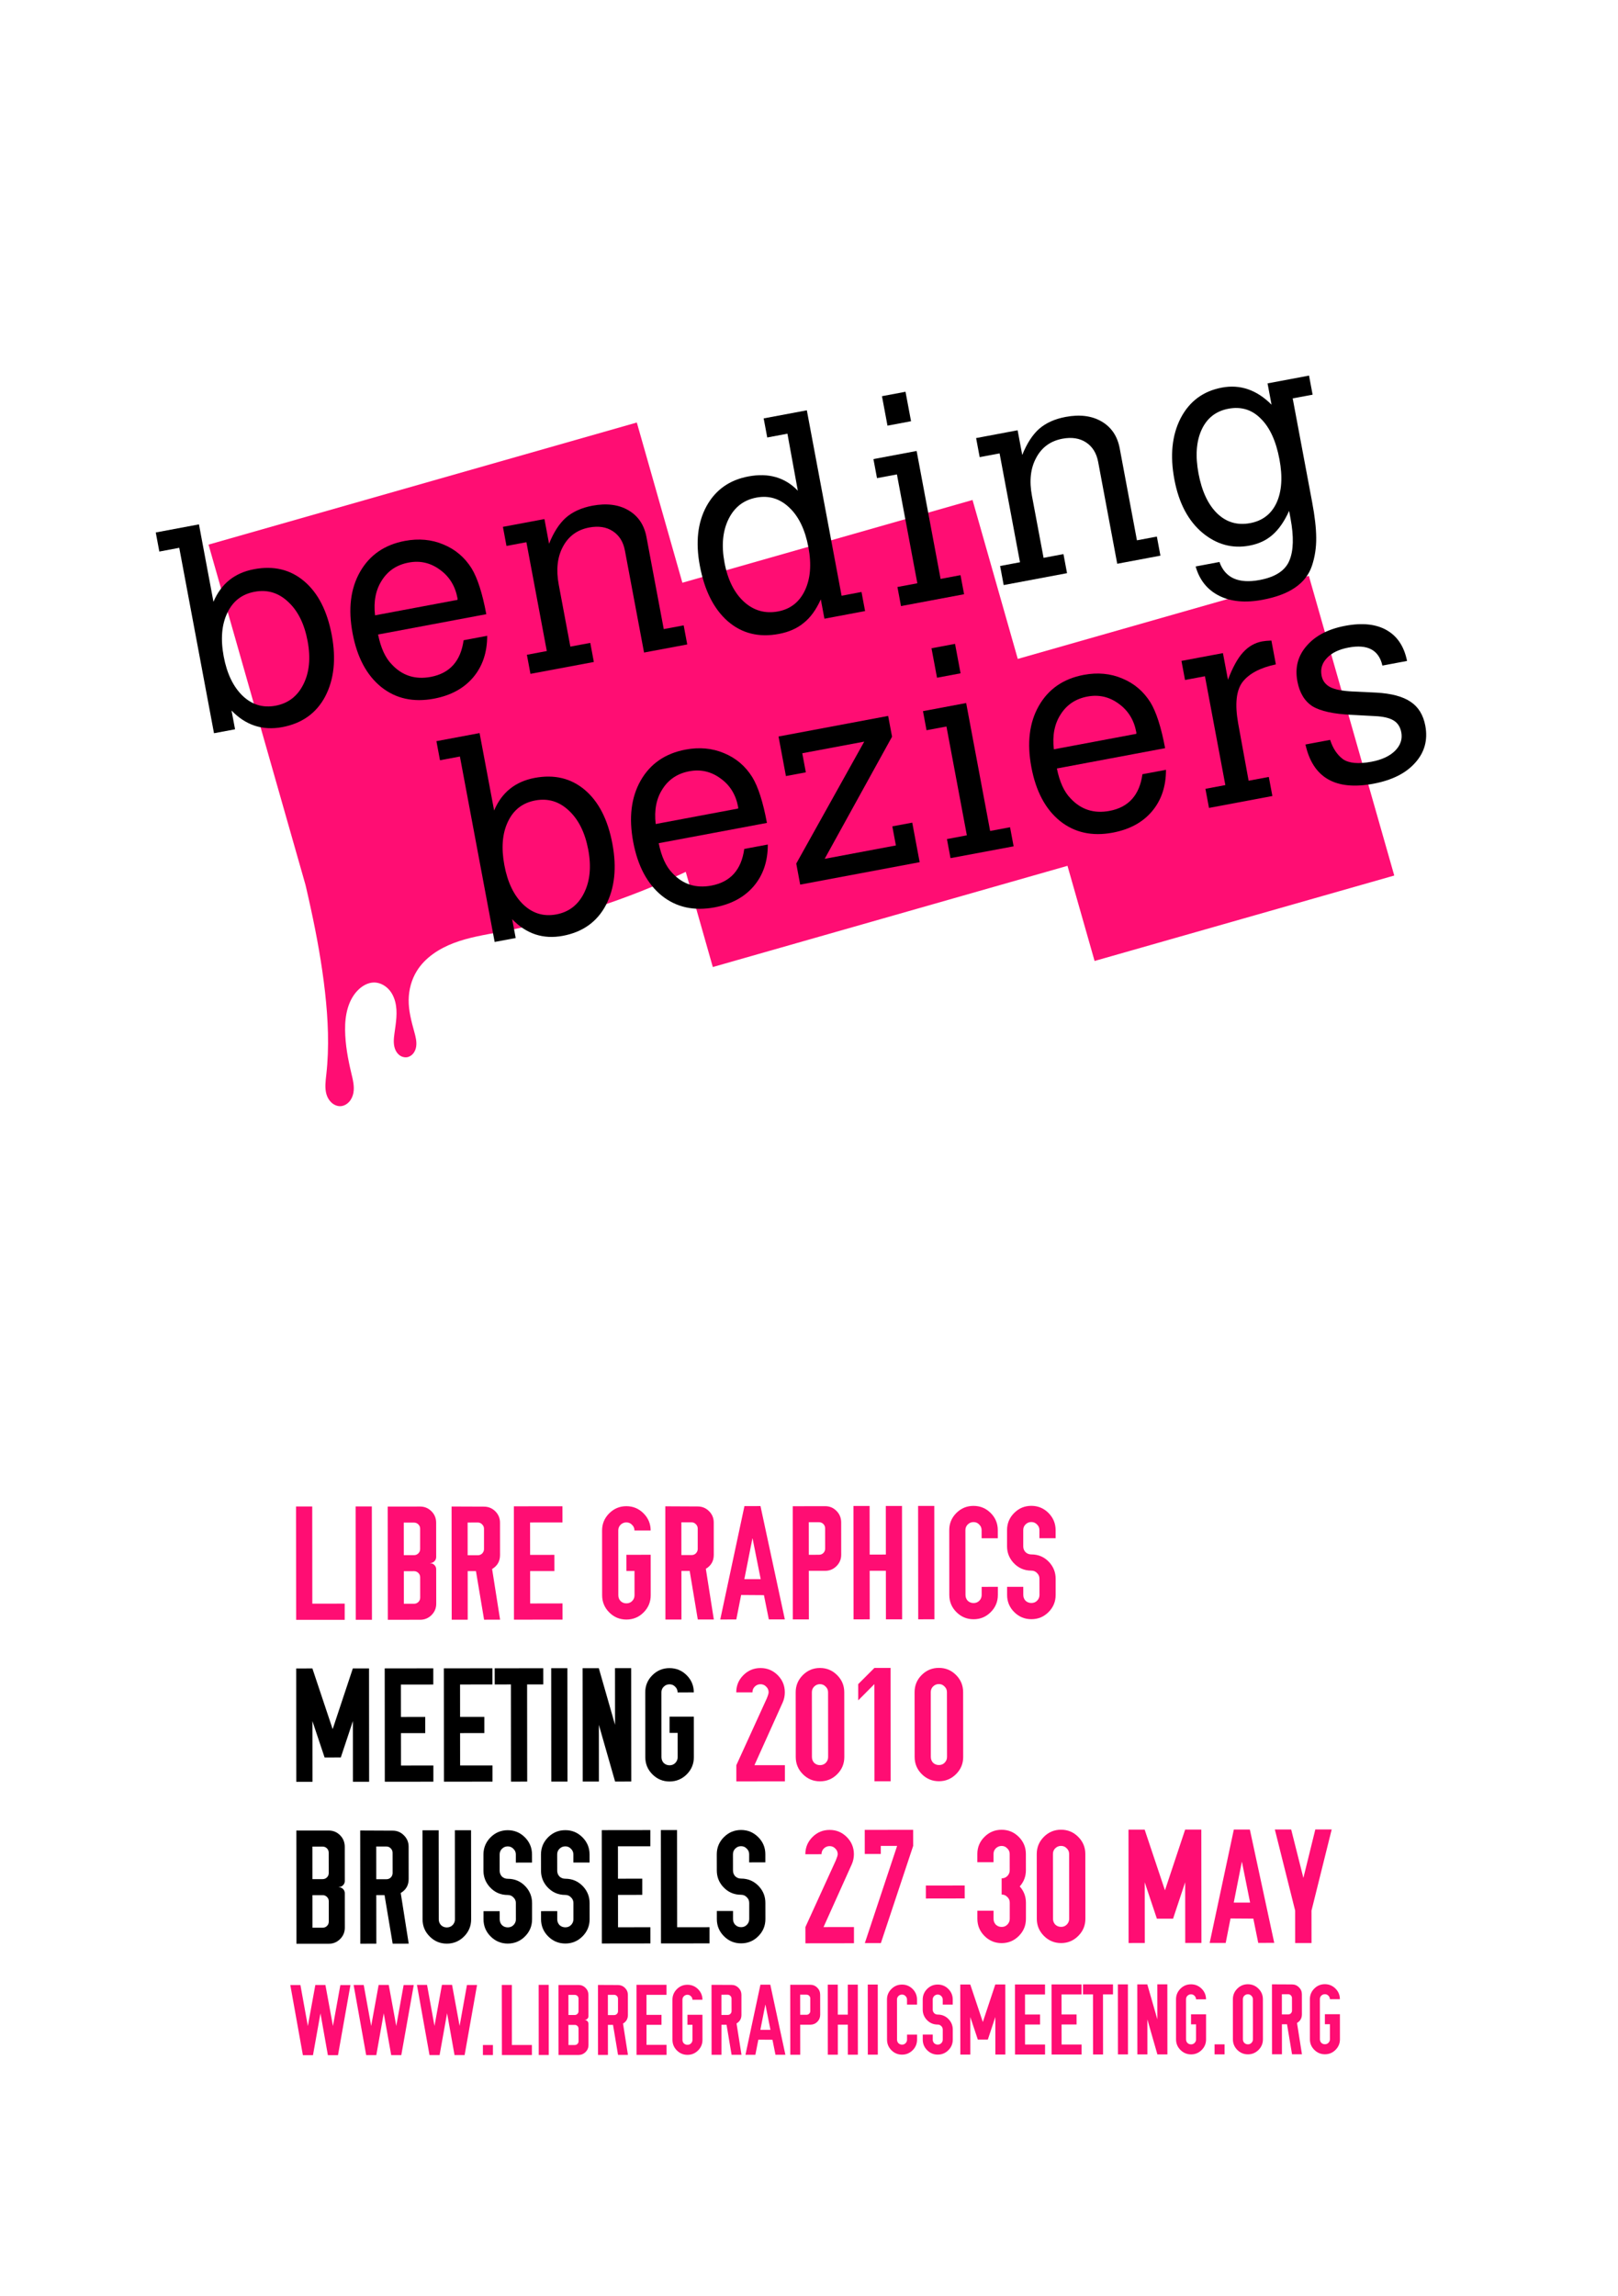 <?xml version="1.0" encoding="UTF-8" standalone="no"?>
<!-- Created with Inkscape (http://www.inkscape.org/) -->

<svg
   xmlns:dc="http://purl.org/dc/elements/1.1/"
   xmlns:cc="http://creativecommons.org/ns#"
   xmlns:rdf="http://www.w3.org/1999/02/22-rdf-syntax-ns#"
   xmlns:svg="http://www.w3.org/2000/svg"
   xmlns="http://www.w3.org/2000/svg"
   xmlns:sodipodi="http://sodipodi.sourceforge.net/DTD/sodipodi-0.dtd"
   xmlns:inkscape="http://www.inkscape.org/namespaces/inkscape"
   id="svg3156"
   version="1.1"
   inkscape:version="0.47pre4 r22446"
   width="263"
   height="373"
   xml:space="preserve"
   sodipodi:docname="LGM_flyer03.svg"><defs
     id="defs3160"><inkscape:perspective
       sodipodi:type="inkscape:persp3d"
       inkscape:vp_x="0 : 0.5 : 1"
       inkscape:vp_y="0 : 1000 : 0"
       inkscape:vp_z="1 : 0.5 : 1"
       inkscape:persp3d-origin="0.5 : 0.33333333 : 1"
       id="perspective3164" /><inkscape:perspective
       id="perspective2908"
       inkscape:persp3d-origin="0.5 : 0.33333333 : 1"
       inkscape:vp_z="1 : 0.5 : 1"
       inkscape:vp_y="0 : 1000 : 0"
       inkscape:vp_x="0 : 0.5 : 1"
       sodipodi:type="inkscape:persp3d" /></defs><sodipodi:namedview
     pagecolor="#ffffff"
     bordercolor="#666666"
     borderopacity="1"
     objecttolerance="10"
     gridtolerance="10"
     guidetolerance="10"
     inkscape:pageopacity="0"
     inkscape:pageshadow="2"
     inkscape:window-width="1280"
     inkscape:window-height="727"
     id="namedview3158"
     showgrid="false"
     inkscape:zoom="1.3672922"
     inkscape:cx="215.60784"
     inkscape:cy="267.68235"
     inkscape:window-x="0"
     inkscape:window-y="25"
     inkscape:window-maximized="1"
     inkscape:current-layer="g3166" /><g
     id="g3166"
     inkscape:groupmode="layer"
     inkscape:label="LGM_flyer03"
     transform="matrix(1.25,0,0,-1.25,0,373)"><g
       id="g3168"><path
         d="M 82.809,243.482 27.117,227.611 39.715,183.42 c 0.035,-0.149 0.07,-0.293 0.105,-0.438 0.215,-0.895 0.403,-1.793 0.602,-2.691 0.781,-3.586 1.433,-7.192 1.844,-10.836 0.398,-3.559 0.566,-7.176 0.164,-10.735 -0.094,-0.847 -0.215,-1.726 0.019,-2.547 0.117,-0.41 0.332,-0.785 0.645,-1.078 0.312,-0.289 0.73,-0.488 1.16,-0.476 0.434,0.011 0.844,0.242 1.137,0.558 0.297,0.321 0.48,0.735 0.562,1.16 0.16,0.856 -0.07,1.727 -0.269,2.571 -0.442,1.844 -0.789,3.722 -0.809,5.613 -0.012,0.965 0.078,1.938 0.352,2.859 0.273,0.926 0.742,1.793 1.449,2.446 0.535,0.492 1.222,0.863 1.949,0.871 0.68,0.008 1.34,-0.313 1.824,-0.789 0.485,-0.473 0.789,-1.102 0.953,-1.758 0.328,-1.32 0.082,-2.695 -0.105,-4.043 -0.094,-0.672 -0.168,-1.387 0.062,-2.027 0.114,-0.325 0.313,-0.621 0.582,-0.832 0.266,-0.207 0.614,-0.309 0.954,-0.27 0.324,0.043 0.617,0.227 0.828,0.477 0.207,0.254 0.339,0.566 0.39,0.89 0.102,0.653 -0.07,1.317 -0.246,1.95 -0.375,1.359 -0.742,2.734 -0.726,4.144 0.015,1.313 0.367,2.633 1.058,3.75 1.078,1.746 2.906,2.918 4.828,3.645 1.918,0.726 3.969,1.054 5.985,1.429 8.347,1.559 16.48,4.184 24.16,7.813 l 3.519,-12.371 46.121,13.156 3.524,-12.367 38.969,11.105 -11.106,38.949 -37.851,-10.793 -5.883,20.657 -37.731,-10.754 -5.925,20.824 z"
         style="fill:#ff0d73;fill-opacity:1;fill-rule:nonzero;stroke:none"
         id="path3170" /><path
         d="m 27.828,203.095 -4.519,24.102 -2.59,-0.488 -0.465,2.48 5.617,1.055 1.887,-10.067 c 0.992,2.352 2.754,3.766 5.281,4.239 2.555,0.48 4.727,-0.043 6.523,-1.571 1.797,-1.523 2.989,-3.855 3.579,-6.992 0.582,-3.109 0.3,-5.766 -0.848,-7.969 -1.148,-2.179 -3.016,-3.511 -5.59,-3.996 -2.555,-0.476 -4.754,0.242 -6.598,2.16 l 0.461,-2.441 -2.738,-0.512 M 40,215.076 c -0.418,2.238 -1.266,3.941 -2.543,5.109 -1.25,1.176 -2.703,1.61 -4.355,1.297 -1.657,-0.309 -2.84,-1.234 -3.559,-2.781 -0.719,-1.52 -0.871,-3.395 -0.453,-5.633 0.422,-2.234 1.246,-3.941 2.472,-5.121 1.223,-1.156 2.649,-1.582 4.278,-1.274 1.629,0.305 2.828,1.223 3.598,2.75 0.792,1.559 0.98,3.442 0.562,5.653"
         style="fill:#000000;fill-opacity:1;fill-rule:nonzero;stroke:none"
         id="path3172" /><path
         d="m 63.238,218.568 -14.074,-2.641 c 0.352,-1.746 0.949,-3.043 1.785,-3.89 1.356,-1.457 3.043,-1.996 5.059,-1.621 2.48,0.468 3.906,2.054 4.277,4.765 l 3.067,0.578 c 0,-2.164 -0.606,-3.964 -1.821,-5.402 -1.215,-1.434 -2.918,-2.359 -5.105,-2.77 -2.672,-0.5 -4.957,0.004 -6.848,1.512 -1.898,1.531 -3.144,3.863 -3.73,7 -0.59,3.137 -0.27,5.785 0.961,7.957 1.25,2.196 3.199,3.543 5.847,4.039 1.797,0.336 3.465,0.184 4.992,-0.461 1.555,-0.636 2.782,-1.679 3.684,-3.121 0.758,-1.242 1.395,-3.222 1.906,-5.945 m -14.468,-0.148 10.722,2.011 c 0.016,0.055 0.012,0.129 -0.004,0.227 -0.297,1.578 -1.058,2.808 -2.277,3.687 -1.227,0.903 -2.582,1.215 -4.066,0.934 -1.532,-0.285 -2.696,-1.059 -3.489,-2.313 -0.801,-1.234 -1.097,-2.75 -0.886,-4.546"
         style="fill:#000000;fill-opacity:1;fill-rule:nonzero;stroke:none"
         id="path3174" /><path
         d="m 86.312,216.63 -2.246,11.957 c -0.293,1.583 -1.078,2.743 -2.351,3.489 -1.27,0.742 -2.832,0.937 -4.676,0.594 -1.41,-0.266 -2.559,-0.782 -3.449,-1.555 -0.86,-0.766 -1.594,-1.895 -2.192,-3.391 l -0.601,3.207 -5.399,-1.011 0.465,-2.481 2.59,0.484 2.652,-14.144 -2.589,-0.488 0.464,-2.477 8.243,1.543 -0.465,2.48 -2.59,-0.484 -1.512,8.059 c -0.363,1.941 -0.179,3.59 0.547,4.933 0.727,1.367 1.867,2.2 3.422,2.492 1.215,0.227 2.238,0.067 3.07,-0.484 0.836,-0.547 1.36,-1.391 1.571,-2.535 l 2.484,-13.234 5.617,1.05 -0.465,2.481 -2.59,-0.485"
         style="fill:#000000;fill-opacity:1;fill-rule:nonzero;stroke:none"
         id="path3176" /><path
         d="m 98.363,233.724 c 1.629,0.305 3.059,-0.133 4.285,-1.308 1.223,-1.157 2.051,-2.875 2.477,-5.161 0.418,-2.21 0.262,-4.078 -0.457,-5.597 -0.723,-1.52 -1.887,-2.43 -3.488,-2.731 -1.68,-0.316 -3.153,0.102 -4.426,1.246 -1.277,1.168 -2.125,2.872 -2.543,5.11 -0.414,2.211 -0.238,4.094 0.527,5.648 0.766,1.551 1.973,2.485 3.625,2.793 m 11.075,-12.758 -4.52,24.102 -5.613,-1.051 0.465,-2.48 2.625,0.492 1.351,-7.41 c -1.66,1.73 -3.801,2.347 -6.426,1.855 -2.48,-0.465 -4.3,-1.765 -5.461,-3.894 -1.14,-2.102 -1.425,-4.672 -0.855,-7.711 0.605,-3.231 1.828,-5.645 3.66,-7.239 1.828,-1.57 4.031,-2.113 6.609,-1.628 1.313,0.246 2.395,0.726 3.243,1.437 0.875,0.691 1.613,1.711 2.218,3.059 l 0.473,-2.516 5.285,0.992 -0.465,2.481 -2.589,-0.489"
         style="fill:#000000;fill-opacity:1;fill-rule:nonzero;stroke:none"
         id="path3178" /><path
         d="m 117.75,247.478 0.719,-3.828 -3.063,-0.578 -0.718,3.832 3.062,0.574 m -1.117,-10.742 2.656,-14.149 -2.59,-0.484 0.465,-2.48 8.203,1.539 -0.465,2.48 -2.59,-0.488 -3.117,16.629 -5.617,-1.055 0.465,-2.476 2.59,0.484"
         style="fill:#000000;fill-opacity:1;fill-rule:nonzero;stroke:none"
         id="path3180" /><path
         d="m 147.844,228.17 -2.242,11.96 c -0.297,1.582 -1.082,2.743 -2.352,3.485 -1.273,0.742 -2.832,0.941 -4.68,0.594 -1.41,-0.262 -2.558,-0.782 -3.445,-1.551 -0.863,-0.766 -1.594,-1.899 -2.195,-3.395 l -0.602,3.211 -5.398,-1.015 0.465,-2.477 2.589,0.484 2.653,-14.148 -2.586,-0.484 0.465,-2.481 8.238,1.547 -0.465,2.48 -2.586,-0.488 -1.512,8.059 c -0.367,1.945 -0.183,3.59 0.547,4.933 0.723,1.371 1.864,2.2 3.418,2.493 1.215,0.226 2.242,0.066 3.074,-0.481 0.832,-0.547 1.356,-1.394 1.571,-2.535 l 2.48,-13.238 5.617,1.054 -0.464,2.481 -2.59,-0.488"
         style="fill:#000000;fill-opacity:1;fill-rule:nonzero;stroke:none"
         id="path3182" /><path
         d="m 159.746,245.275 c -1.629,-0.305 -2.793,-1.215 -3.492,-2.73 -0.695,-1.516 -0.832,-3.415 -0.402,-5.7 0.433,-2.308 1.25,-4.043 2.449,-5.203 1.195,-1.137 2.617,-1.547 4.269,-1.238 1.606,0.301 2.75,1.183 3.43,2.644 0.68,1.485 0.805,3.372 0.375,5.657 -0.449,2.382 -1.258,4.144 -2.426,5.281 -1.148,1.168 -2.551,1.598 -4.203,1.289 m 8.352,1.34 2.531,-13.492 c 0.344,-1.821 0.519,-3.364 0.527,-4.618 0.016,-1.281 -0.172,-2.5 -0.558,-3.656 -0.391,-1.152 -1.118,-2.094 -2.192,-2.824 -1.043,-0.727 -2.457,-1.254 -4.23,-1.586 -2.235,-0.422 -4.117,-0.246 -5.649,0.527 -1.527,0.77 -2.547,2.036 -3.05,3.805 l 3.097,0.582 c 0.742,-2.078 2.485,-2.855 5.235,-2.34 2.039,0.383 3.328,1.227 3.863,2.535 0.539,1.286 0.586,3.106 0.144,5.461 l -0.183,0.985 c -0.621,-1.375 -1.348,-2.414 -2.168,-3.121 -0.801,-0.707 -1.797,-1.168 -2.988,-1.391 -2.235,-0.422 -4.278,0.141 -6.129,1.68 -1.852,1.566 -3.063,3.867 -3.633,6.906 -0.586,3.109 -0.317,5.766 0.808,7.965 1.145,2.203 2.934,3.531 5.368,3.988 2.382,0.445 4.535,-0.293 6.457,-2.223 l -0.52,2.77 5.395,1.012 0.465,-2.481 -2.59,-0.484"
         style="fill:#000000;fill-opacity:1;fill-rule:nonzero;stroke:none"
         id="path3184" /><path
         d="m 64.324,175.966 -4.519,24.102 -2.59,-0.484 -0.465,2.48 5.613,1.051 1.891,-10.063 c 0.992,2.352 2.754,3.762 5.281,4.239 2.551,0.476 4.727,-0.047 6.524,-1.571 1.793,-1.527 2.988,-3.855 3.574,-6.992 0.586,-3.113 0.301,-5.769 -0.844,-7.973 -1.152,-2.179 -3.016,-3.507 -5.594,-3.992 -2.55,-0.48 -4.75,0.242 -6.593,2.16 l 0.457,-2.445 -2.735,-0.512 m 12.172,11.985 c -0.422,2.234 -1.269,3.937 -2.543,5.109 -1.254,1.176 -2.707,1.606 -4.359,1.297 -1.653,-0.312 -2.836,-1.238 -3.555,-2.781 -0.723,-1.52 -0.871,-3.399 -0.453,-5.633 0.418,-2.238 1.242,-3.945 2.473,-5.125 1.222,-1.152 2.648,-1.578 4.277,-1.273 1.629,0.304 2.828,1.222 3.598,2.75 0.789,1.558 0.976,3.445 0.562,5.656"
         style="fill:#000000;fill-opacity:1;fill-rule:nonzero;stroke:none"
         id="path3186" /><path
         d="m 99.73,191.439 -14.074,-2.637 c 0.356,-1.746 0.949,-3.043 1.789,-3.894 1.356,-1.457 3.039,-1.996 5.059,-1.617 2.48,0.464 3.906,2.054 4.277,4.765 l 3.063,0.574 c 0.004,-2.164 -0.602,-3.96 -1.817,-5.398 -1.218,-1.437 -2.918,-2.359 -5.105,-2.77 -2.676,-0.5 -4.957,0 -6.852,1.508 -1.898,1.532 -3.14,3.867 -3.73,7 -0.586,3.137 -0.266,5.789 0.961,7.957 1.25,2.2 3.199,3.543 5.851,4.043 1.797,0.336 3.461,0.184 4.993,-0.461 1.554,-0.64 2.781,-1.679 3.679,-3.121 0.762,-1.242 1.399,-3.226 1.906,-5.949 m -14.464,-0.144 10.718,2.011 c 0.016,0.051 0.016,0.125 -0.004,0.223 -0.296,1.582 -1.054,2.812 -2.277,3.687 -1.226,0.903 -2.578,1.215 -4.062,0.938 -1.532,-0.285 -2.696,-1.059 -3.493,-2.317 -0.8,-1.23 -1.093,-2.746 -0.882,-4.542"
         style="fill:#000000;fill-opacity:1;fill-rule:nonzero;stroke:none"
         id="path3188" /><path
         d="m 116.5,188.509 -9.262,-1.738 8.762,15.875 -0.508,2.699 -14.254,-2.675 0.961,-5.141 2.59,0.484 -0.465,2.481 8.059,1.511 -8.84,-15.851 0.512,-2.734 15.535,2.914 -0.965,5.14 -2.59,-0.484 0.465,-2.481"
         style="fill:#000000;fill-opacity:1;fill-rule:nonzero;stroke:none"
         id="path3190" /><path
         d="m 124.191,214.712 0.719,-3.828 -3.062,-0.574 -0.719,3.828 3.062,0.574 m -1.117,-10.742 2.653,-14.144 -2.59,-0.489 0.465,-2.476 8.207,1.535 -0.465,2.481 -2.59,-0.485 -3.117,16.629 -5.617,-1.055 0.464,-2.48 2.59,0.484"
         style="fill:#000000;fill-opacity:1;fill-rule:nonzero;stroke:none"
         id="path3192" /><path
         d="m 151.508,201.154 -14.074,-2.641 c 0.351,-1.746 0.949,-3.043 1.785,-3.894 1.355,-1.457 3.043,-1.996 5.062,-1.617 2.477,0.464 3.903,2.054 4.278,4.765 l 3.062,0.574 c 0,-2.164 -0.605,-3.961 -1.82,-5.398 -1.215,-1.438 -2.918,-2.359 -5.106,-2.77 -2.672,-0.5 -4.957,0 -6.847,1.508 -1.899,1.531 -3.141,3.867 -3.731,7 -0.59,3.137 -0.269,5.789 0.961,7.957 1.25,2.199 3.199,3.543 5.848,4.043 1.801,0.336 3.465,0.184 4.992,-0.461 1.555,-0.64 2.781,-1.679 3.684,-3.121 0.757,-1.242 1.394,-3.222 1.906,-5.945 m -14.469,-0.149 10.723,2.012 c 0.015,0.051 0.011,0.129 -0.004,0.223 -0.297,1.582 -1.059,2.812 -2.278,3.687 -1.226,0.903 -2.582,1.215 -4.066,0.938 -1.531,-0.285 -2.695,-1.059 -3.488,-2.317 -0.801,-1.23 -1.098,-2.746 -0.887,-4.543"
         style="fill:#000000;fill-opacity:1;fill-rule:nonzero;stroke:none"
         id="path3194" /><path
         d="m 156.688,210.502 2.652,-14.145 -2.59,-0.488 0.465,-2.481 8.242,1.547 -0.465,2.481 -2.625,-0.493 -1.359,7.446 c -0.446,2.508 -0.254,4.304 0.574,5.39 0.852,1.094 2.293,1.852 4.328,2.286 l -0.582,3.097 c -0.523,-0.023 -0.922,-0.058 -1.187,-0.109 -0.973,-0.18 -1.813,-0.664 -2.52,-1.453 -0.691,-0.758 -1.336,-1.938 -1.941,-3.535 l -0.653,3.464 -5.394,-1.011 0.465,-2.481 2.59,0.485"
         style="fill:#000000;fill-opacity:1;fill-rule:nonzero;stroke:none"
         id="path3196" /><path
         d="m 172.965,202.232 c 0.359,-1.113 0.922,-1.953 1.68,-2.516 0.781,-0.531 2.007,-0.64 3.687,-0.328 1.336,0.25 2.356,0.719 3.059,1.407 0.718,0.71 0.996,1.519 0.828,2.417 -0.133,0.708 -0.469,1.223 -1.008,1.547 -0.539,0.328 -1.356,0.516 -2.445,0.563 l -2.973,0.16 c -2.363,0.109 -4.066,0.48 -5.117,1.113 -1.031,0.664 -1.688,1.75 -1.969,3.254 -0.336,1.778 0.07,3.313 1.211,4.61 1.137,1.32 2.812,2.187 5.023,2.601 2.211,0.414 4.008,0.223 5.391,-0.574 1.383,-0.797 2.262,-2.129 2.637,-3.996 l -3.207,-0.602 c -0.457,2.028 -1.926,2.809 -4.403,2.344 -1.242,-0.234 -2.175,-0.684 -2.804,-1.355 -0.633,-0.649 -0.867,-1.411 -0.703,-2.286 0.125,-0.679 0.511,-1.187 1.152,-1.519 0.637,-0.309 1.601,-0.492 2.898,-0.551 l 3.047,-0.144 c 1.981,-0.11 3.477,-0.508 4.489,-1.2 1.003,-0.664 1.64,-1.703 1.906,-3.113 0.344,-1.848 -0.094,-3.453 -1.324,-4.816 -1.208,-1.36 -3.012,-2.262 -5.418,-2.715 -4.934,-0.926 -7.883,0.773 -8.844,5.097 l 3.207,0.602"
         style="fill:#000000;fill-opacity:1;fill-rule:nonzero;stroke:none"
         id="path3198" /><path
         d="m 38.512,87.853 -0.016,14.734 2.106,0 0.011,-12.628 4.211,0.003 0,-2.105 -6.312,-0.004"
         style="fill:#ff0d73;fill-opacity:1;fill-rule:nonzero;stroke:none"
         id="path3200" /><path
         d="m 48.367,87.861 -2.105,0 -0.016,14.734 2.106,0 0.015,-14.734"
         style="fill:#ff0d73;fill-opacity:1;fill-rule:nonzero;stroke:none"
         id="path3202" /><path
         d="m 50.418,102.576 4.211,0.004 c 0.574,0 1.066,-0.203 1.473,-0.61 0.41,-0.406 0.613,-0.902 0.613,-1.492 l 0.004,-4.465 c 0,-0.211 -0.078,-0.39 -0.231,-0.547 -0.156,-0.152 -0.336,-0.23 -0.547,-0.23 l 0,-0.024 c 0.211,0 0.395,-0.074 0.547,-0.23 0.157,-0.152 0.231,-0.336 0.231,-0.547 l 0.008,-4.484 c 0,-0.574 -0.204,-1.067 -0.61,-1.473 -0.406,-0.406 -0.898,-0.609 -1.472,-0.613 l -4.211,-0.004 -0.016,14.715 m 2.086,-2.082 0.004,-4.231 1.328,0 c 0.223,0 0.414,0.078 0.566,0.235 0.157,0.152 0.231,0.343 0.231,0.566 l 0,2.633 c 0,0.223 -0.078,0.414 -0.235,0.566 -0.152,0.157 -0.343,0.231 -0.566,0.231 l -1.328,0 m 0.008,-6.317 0.004,-4.23 1.324,0 c 0.226,0 0.414,0.078 0.57,0.234 0.152,0.153 0.231,0.344 0.231,0.567 l -0.004,2.632 c 0,0.223 -0.078,0.415 -0.231,0.567 -0.156,0.156 -0.344,0.234 -0.57,0.234 l -1.324,-0.004"
         style="fill:#ff0d73;fill-opacity:1;fill-rule:nonzero;stroke:none"
         id="path3204" /><path
         d="m 58.723,102.584 4.211,-0.016 c 0.574,0 1.066,-0.203 1.476,-0.609 0.406,-0.407 0.61,-0.899 0.61,-1.473 l 0.003,-4.211 c 0,-0.801 -0.343,-1.402 -1.031,-1.813 l 0,0 1.039,-6.585 -2.082,-0.004 -1.058,6.316 -1.075,0 0.004,-6.316 -2.082,0 -0.015,14.711 m 2.086,-2.082 0.003,-4.25 1.329,0 c 0.222,0 0.414,0.078 0.566,0.234 0.156,0.168 0.231,0.355 0.231,0.566 l 0,2.633 c 0,0.223 -0.079,0.414 -0.235,0.567 -0.152,0.168 -0.344,0.253 -0.566,0.253 l -1.328,-0.003"
         style="fill:#ff0d73;fill-opacity:1;fill-rule:nonzero;stroke:none"
         id="path3206" /><path
         d="m 66.836,87.877 -0.012,14.734 6.313,0.008 0.004,-2.106 -4.211,-0.004 0.004,-4.211 3.156,0.004 0.004,-2.105 -3.156,-0.004 0.003,-4.211 4.207,0.008 0.004,-2.106 -6.316,-0.007"
         style="fill:#ff0d73;fill-opacity:1;fill-rule:nonzero;stroke:none"
         id="path3208" /><path
         d="m 79.219,101.697 c 0.617,0.617 1.359,0.93 2.23,0.93 0.871,0 1.613,-0.309 2.231,-0.926 0.617,-0.617 0.929,-1.36 0.929,-2.231 l -2.105,0 c 0,0.293 -0.106,0.539 -0.316,0.735 -0.196,0.211 -0.442,0.316 -0.739,0.316 -0.293,0 -0.547,-0.105 -0.758,-0.316 -0.195,-0.196 -0.293,-0.442 -0.293,-0.739 l 0.008,-8.418 c 0,-0.296 0.098,-0.546 0.297,-0.757 0.211,-0.196 0.461,-0.297 0.758,-0.293 0.293,0 0.539,0.097 0.734,0.293 0.211,0.211 0.317,0.464 0.317,0.757 l -0.004,3.161 -1.051,-0.004 -0.004,2.105 3.16,0.004 0.004,-5.262 c 0,-0.871 -0.308,-1.613 -0.926,-2.234 -0.617,-0.617 -1.359,-0.926 -2.23,-0.926 -0.867,0 -1.613,0.305 -2.231,0.922 -0.617,0.617 -0.929,1.363 -0.929,2.231 l -0.008,8.421 c 0,0.871 0.309,1.614 0.926,2.231"
         style="fill:#ff0d73;fill-opacity:1;fill-rule:nonzero;stroke:none"
         id="path3210" /><path
         d="m 86.516,102.611 4.211,-0.02 c 0.574,0 1.066,-0.203 1.472,-0.609 0.41,-0.406 0.613,-0.898 0.613,-1.473 l 0.004,-4.211 c 0,-0.796 -0.343,-1.402 -1.031,-1.808 l 0,0 1.039,-6.59 -2.086,0 -1.054,6.312 -1.075,0 0.004,-6.316 -2.082,0 -0.015,14.715 m 2.086,-2.082 0.003,-4.254 1.329,0 c 0.222,0 0.414,0.078 0.566,0.234 0.156,0.168 0.23,0.356 0.23,0.567 l 0,2.633 c 0,0.222 -0.078,0.414 -0.234,0.566 -0.152,0.168 -0.344,0.254 -0.566,0.254 l -1.328,0"
         style="fill:#ff0d73;fill-opacity:1;fill-rule:nonzero;stroke:none"
         id="path3212" /><path
         d="m 96.805,102.638 2.086,0.004 3.168,-14.734 -2.082,0 -0.637,3.156 -2.965,0.02 -0.629,-3.18 -2.086,-0.004 3.145,14.738 m 1.035,-4.207 -1.047,-5.285 2.125,0 -1.055,5.285 c 0,0 -0.008,0 -0.023,0"
         style="fill:#ff0d73;fill-opacity:1;fill-rule:nonzero;stroke:none"
         id="path3214" /><path
         d="m 103.086,102.623 4.211,0.004 c 0.574,0.003 1.066,-0.2 1.473,-0.61 0.406,-0.406 0.609,-0.902 0.613,-1.492 l 0.004,-4.211 c 0,-0.574 -0.203,-1.066 -0.61,-1.473 -0.406,-0.406 -0.898,-0.613 -1.472,-0.613 l -2.129,0 0.008,-6.316 -2.086,0 -0.012,14.715 m 2.086,-2.082 0.004,-4.235 1.324,0.004 c 0.227,0 0.414,0.074 0.57,0.231 0.153,0.156 0.231,0.343 0.231,0.57 l -0.004,2.629 c 0,0.226 -0.078,0.414 -0.231,0.57 -0.156,0.152 -0.343,0.231 -0.57,0.231 l -1.324,0"
         style="fill:#ff0d73;fill-opacity:1;fill-rule:nonzero;stroke:none"
         id="path3216" /><path
         d="m 110.98,102.654 2.102,0 0.008,-6.317 2.105,0.004 -0.007,6.313 2.105,0.004 0.016,-14.735 -2.106,-0.003 -0.008,6.316 -2.105,-0.004 0.008,-6.312 -2.106,-0.004 -0.012,14.738"
         style="fill:#ff0d73;fill-opacity:1;fill-rule:nonzero;stroke:none"
         id="path3218" /><path
         d="m 121.508,87.927 -2.106,-0.004 -0.015,14.739 2.105,0 0.016,-14.735"
         style="fill:#ff0d73;fill-opacity:1;fill-rule:nonzero;stroke:none"
         id="path3220" /><path
         d="m 124.359,101.74 c 0.618,0.617 1.36,0.926 2.231,0.926 0.871,0 1.613,-0.305 2.234,-0.922 0.617,-0.617 0.926,-1.364 0.926,-2.231 l 0,-1.054 -2.102,0 -0.003,1.05 c 0,0.297 -0.106,0.539 -0.317,0.739 -0.195,0.211 -0.441,0.312 -0.734,0.312 -0.297,0 -0.547,-0.105 -0.758,-0.316 -0.195,-0.196 -0.297,-0.442 -0.297,-0.735 l 0.012,-8.422 c 0,-0.292 0.097,-0.546 0.293,-0.757 0.211,-0.196 0.465,-0.293 0.758,-0.293 0.296,0 0.543,0.097 0.738,0.297 0.211,0.211 0.312,0.461 0.312,0.757 l 0,1.051 2.106,0.004 0,-1.055 c 0,-0.871 -0.305,-1.613 -0.922,-2.23 -0.617,-0.621 -1.363,-0.93 -2.231,-0.93 -0.871,0 -1.617,0.309 -2.234,0.926 -0.617,0.617 -0.926,1.359 -0.926,2.23 l -0.007,8.418 c -0.004,0.872 0.304,1.614 0.921,2.235"
         style="fill:#ff0d73;fill-opacity:1;fill-rule:nonzero;stroke:none"
         id="path3222" /><path
         d="m 130.961,92.146 0,-1.055 c 0,-0.867 0.309,-1.613 0.926,-2.23 0.621,-0.617 1.363,-0.922 2.234,-0.922 0.871,0 1.613,0.309 2.231,0.926 0.617,0.621 0.925,1.363 0.921,2.234 l 0,2.106 c 0,0.797 -0.269,1.5 -0.8,2.101 -0.633,0.703 -1.418,1.055 -2.36,1.051 -0.293,0 -0.547,0.098 -0.758,0.297 -0.195,0.207 -0.296,0.461 -0.296,0.754 l 0,2.105 c 0,0.297 0.097,0.543 0.293,0.739 0.21,0.21 0.464,0.316 0.757,0.316 0.297,0 0.539,-0.106 0.739,-0.316 0.211,-0.196 0.316,-0.442 0.316,-0.735 l 0,-1.055 1.914,0.004 0.192,0 0,1.051 c -0.004,0.871 -0.313,1.613 -0.93,2.231 -0.617,0.617 -1.363,0.925 -2.231,0.925 -0.871,0 -1.613,-0.312 -2.23,-0.929 -0.617,-0.617 -0.926,-1.36 -0.926,-2.231 l 0,-2.105 c 0.004,-0.801 0.27,-1.5 0.805,-2.106 0.633,-0.699 1.418,-1.05 2.355,-1.05 0.297,0 0.543,-0.102 0.739,-0.313 0.21,-0.199 0.316,-0.441 0.316,-0.738 l 0.004,-2.106 c 0,-0.293 -0.106,-0.547 -0.317,-0.758 -0.195,-0.195 -0.441,-0.292 -0.738,-0.292 -0.293,0 -0.547,0.097 -0.758,0.292 -0.195,0.211 -0.293,0.461 -0.293,0.758 l -0.004,1.051 -2.101,0"
         style="fill:#ff0d73;fill-opacity:1;fill-rule:nonzero;stroke:none"
         id="path3224" /><path
         d="m 42.211,69.962 -1.586,4.735 0.008,-7.895 -2.106,0 -0.011,14.735 2.105,0.004 2.637,-7.895 2.625,7.899 2.105,0 L 48,66.81 l -2.105,0 -0.004,7.891 -1.575,-4.735 -2.105,-0.004"
         style="fill:#000000;fill-opacity:1;fill-rule:nonzero;stroke:none"
         id="path3226" /><path
         d="m 50.039,66.814 -0.012,14.734 6.317,0.004 0,-2.105 -4.211,-0.004 0.004,-4.211 3.16,0.004 0,-2.106 -3.156,0 0.004,-4.21 4.21,0.003 0,-2.105 -6.316,-0.004"
         style="fill:#000000;fill-opacity:1;fill-rule:nonzero;stroke:none"
         id="path3228" /><path
         d="m 57.73,66.818 -0.015,14.734 6.316,0.008 0,-2.105 -4.207,-0.004 0.004,-4.211 3.156,0.004 0,-2.106 -3.156,-0.004 0.004,-4.207 4.211,0.004 0,-2.105 -6.313,-0.008"
         style="fill:#000000;fill-opacity:1;fill-rule:nonzero;stroke:none"
         id="path3230" /><path
         d="m 64.328,81.56 6.317,0.004 0.003,-2.102 -2.105,-0.003 0.012,-12.629 -2.106,-0.004 -0.011,12.633 -2.106,-0.004 -0.004,2.105"
         style="fill:#000000;fill-opacity:1;fill-rule:nonzero;stroke:none"
         id="path3232" /><path
         d="m 73.793,66.834 -2.105,0 -0.012,14.734 2.105,0 0.012,-14.734"
         style="fill:#000000;fill-opacity:1;fill-rule:nonzero;stroke:none"
         id="path3234" /><path
         d="m 75.762,81.572 2.105,0 2.113,-7.367 -0.007,7.371 2.105,0 0.012,-14.735 -2.106,-0.004 -2.109,7.368 0.004,-7.368 -2.102,0 -0.015,14.735"
         style="fill:#000000;fill-opacity:1;fill-rule:nonzero;stroke:none"
         id="path3236" /><path
         d="m 84.828,80.654 c 0.617,0.617 1.36,0.926 2.231,0.926 0.871,0 1.613,-0.305 2.234,-0.922 0.617,-0.617 0.926,-1.363 0.926,-2.231 l -2.106,-0.004 c 0,0.297 -0.105,0.543 -0.316,0.739 -0.195,0.211 -0.442,0.316 -0.735,0.312 -0.296,0 -0.546,-0.105 -0.757,-0.316 -0.2,-0.196 -0.297,-0.442 -0.297,-0.735 l 0.008,-8.421 c 0.004,-0.293 0.101,-0.547 0.296,-0.758 0.211,-0.196 0.465,-0.293 0.758,-0.293 0.297,0 0.539,0.097 0.739,0.297 0.207,0.211 0.312,0.461 0.312,0.757 l -0.004,3.157 -1.051,0 0,2.105 3.157,0.004 0.004,-5.266 c 0,-0.867 -0.305,-1.613 -0.922,-2.23 -0.617,-0.617 -1.364,-0.926 -2.231,-0.93 -0.871,0 -1.617,0.309 -2.234,0.926 -0.617,0.617 -0.926,1.359 -0.926,2.231 l -0.008,8.418 c -0.004,0.871 0.305,1.617 0.922,2.234"
         style="fill:#000000;fill-opacity:1;fill-rule:nonzero;stroke:none"
         id="path3238" /><path
         d="m 96.664,80.662 c 0.617,0.621 1.363,0.929 2.231,0.929 0.871,0 1.613,-0.308 2.234,-0.925 0.617,-0.618 0.926,-1.36 0.926,-2.231 0,-0.461 -0.09,-0.898 -0.27,-1.305 l -3.68,-8.168 3.961,0 0,-2.101 -6.316,-0.008 0,2.106 3.949,8.656 c 0.168,0.406 0.25,0.68 0.25,0.82 0,0.293 -0.105,0.539 -0.316,0.735 -0.195,0.21 -0.442,0.316 -0.735,0.316 -0.296,0 -0.546,-0.106 -0.757,-0.316 -0.196,-0.196 -0.297,-0.442 -0.293,-0.739 l -2.106,0 c -0.004,0.871 0.305,1.614 0.922,2.231"
         style="fill:#ff0d73;fill-opacity:1;fill-rule:nonzero;stroke:none"
         id="path3240" /><path
         d="m 104.395,80.67 c 0.617,0.617 1.359,0.929 2.23,0.929 0.871,0 1.613,-0.308 2.23,-0.926 0.622,-0.617 0.93,-1.359 0.93,-2.23 l 0.008,-8.418 c 0,-0.871 -0.309,-1.617 -0.926,-2.234 -0.613,-0.618 -1.359,-0.926 -2.23,-0.926 -0.867,-0.004 -1.614,0.305 -2.231,0.922 -0.617,0.617 -0.926,1.363 -0.929,2.23 l -0.008,8.422 c 0,0.867 0.308,1.613 0.926,2.231 m 2.968,-1.493 c -0.195,0.211 -0.441,0.317 -0.738,0.317 -0.293,0 -0.547,-0.106 -0.754,-0.317 -0.199,-0.195 -0.297,-0.441 -0.297,-0.738 l 0.008,-8.418 c 0,-0.297 0.102,-0.547 0.297,-0.758 0.211,-0.195 0.465,-0.297 0.758,-0.293 0.293,0 0.539,0.098 0.738,0.293 0.207,0.211 0.313,0.465 0.313,0.758 l -0.008,8.422 c 0,0.293 -0.106,0.539 -0.317,0.734"
         style="fill:#ff0d73;fill-opacity:1;fill-rule:nonzero;stroke:none"
         id="path3242" /><path
         d="m 113.703,81.603 2.102,0.004 0.015,-14.734 -2.105,-0.004 -0.012,12.633 -2.101,-2.11 -0.004,2.106 2.105,2.105"
         style="fill:#ff0d73;fill-opacity:1;fill-rule:nonzero;stroke:none"
         id="path3244" /><path
         d="m 119.852,80.685 c 0.617,0.617 1.363,0.926 2.23,0.926 0.871,0.004 1.617,-0.305 2.234,-0.922 0.618,-0.617 0.926,-1.359 0.926,-2.23 l 0.008,-8.422 c 0.004,-0.867 -0.305,-1.614 -0.922,-2.231 -0.617,-0.617 -1.359,-0.929 -2.23,-0.929 -0.871,0 -1.614,0.308 -2.235,0.925 -0.617,0.618 -0.925,1.36 -0.925,2.231 l -0.008,8.418 c 0,0.871 0.304,1.617 0.922,2.234 m 2.968,-1.492 c -0.195,0.211 -0.441,0.316 -0.734,0.312 -0.297,0 -0.547,-0.105 -0.758,-0.316 -0.195,-0.195 -0.293,-0.441 -0.293,-0.734 l 0.008,-8.422 c 0,-0.293 0.098,-0.547 0.293,-0.758 0.211,-0.195 0.465,-0.293 0.758,-0.293 0.297,0 0.543,0.098 0.738,0.297 0.211,0.211 0.316,0.461 0.316,0.758 l -0.011,8.418 c 0,0.297 -0.106,0.543 -0.317,0.738"
         style="fill:#ff0d73;fill-opacity:1;fill-rule:nonzero;stroke:none"
         id="path3246" /><path
         d="m 38.535,60.466 4.211,0.004 c 0.574,0 1.066,-0.203 1.473,-0.609 0.406,-0.406 0.609,-0.906 0.613,-1.496 l 0.004,-4.461 c 0,-0.211 -0.078,-0.395 -0.231,-0.547 -0.156,-0.156 -0.339,-0.23 -0.55,-0.23 l 0,-0.024 c 0.211,0 0.394,-0.078 0.55,-0.23 0.153,-0.157 0.231,-0.336 0.231,-0.547 l 0.004,-4.485 c 0,-0.574 -0.203,-1.066 -0.61,-1.472 -0.406,-0.41 -0.898,-0.614 -1.472,-0.614 l -4.211,-0.003 -0.012,14.714 m 2.086,-2.082 0.004,-4.23 1.324,0 c 0.227,0 0.414,0.078 0.571,0.23 0.152,0.157 0.23,0.344 0.23,0.571 l -0.004,2.629 c 0,0.226 -0.078,0.414 -0.23,0.57 -0.157,0.152 -0.344,0.23 -0.571,0.23 l -1.324,0 m 0.004,-6.316 0.004,-4.231 1.328,0.004 c 0.223,0 0.414,0.075 0.566,0.231 0.157,0.152 0.231,0.344 0.231,0.566 l 0,2.633 c 0,0.227 -0.078,0.414 -0.234,0.566 -0.153,0.157 -0.344,0.235 -0.567,0.235 l -1.328,-0.004"
         style="fill:#000000;fill-opacity:1;fill-rule:nonzero;stroke:none"
         id="path3248" /><path
         d="m 46.84,60.474 4.211,-0.019 c 0.574,0.004 1.066,-0.2 1.472,-0.61 0.407,-0.406 0.614,-0.894 0.614,-1.472 l 0.004,-4.207 c 0,-0.801 -0.344,-1.407 -1.032,-1.813 l 0,0 1.039,-6.586 -2.086,-0.004 -1.058,6.313 -1.074,0 0.008,-6.313 -2.086,-0.004 -0.012,14.715 m 2.086,-2.082 0.004,-4.254 1.324,0.004 c 0.226,0 0.414,0.078 0.57,0.231 0.153,0.168 0.231,0.359 0.231,0.57 l -0.004,2.629 c 0,0.226 -0.078,0.414 -0.231,0.57 -0.156,0.168 -0.343,0.25 -0.57,0.25 l -1.324,0"
         style="fill:#000000;fill-opacity:1;fill-rule:nonzero;stroke:none"
         id="path3250" /><path
         d="m 54.938,60.502 2.105,0 0.012,-11.575 c 0,-0.297 0.097,-0.547 0.297,-0.757 0.207,-0.2 0.46,-0.297 0.757,-0.297 0.293,0.004 0.539,0.101 0.735,0.297 0.211,0.21 0.316,0.464 0.316,0.757 l -0.012,11.578 2.106,0 0.012,-11.574 c 0,-0.871 -0.309,-1.617 -0.926,-2.234 -0.617,-0.617 -1.36,-0.926 -2.231,-0.93 -0.871,0 -1.613,0.309 -2.23,0.926 -0.621,0.617 -0.93,1.359 -0.93,2.23 l -0.011,11.579"
         style="fill:#000000;fill-opacity:1;fill-rule:nonzero;stroke:none"
         id="path3252" /><path
         d="m 62.875,49.986 0,-1.055 c 0,-0.871 0.309,-1.613 0.926,-2.23 0.621,-0.617 1.363,-0.926 2.234,-0.926 0.871,0.004 1.613,0.312 2.231,0.93 0.617,0.617 0.925,1.363 0.922,2.234 l 0,2.102 c 0,0.8 -0.27,1.504 -0.801,2.105 -0.633,0.703 -1.418,1.051 -2.36,1.051 -0.297,0 -0.547,0.098 -0.757,0.293 -0.2,0.211 -0.297,0.465 -0.297,0.758 l 0,2.105 c 0,0.297 0.097,0.539 0.293,0.738 0.211,0.211 0.461,0.317 0.757,0.317 0.293,0 0.539,-0.106 0.739,-0.317 0.211,-0.195 0.316,-0.441 0.316,-0.734 l 0,-1.055 1.914,0.004 0.192,0 -0.004,1.051 c 0,0.871 -0.309,1.613 -0.926,2.23 -0.617,0.618 -1.363,0.926 -2.234,0.926 -0.868,-0.004 -1.614,-0.312 -2.231,-0.929 -0.613,-0.618 -0.922,-1.364 -0.922,-2.231 l 0,-2.105 c 0.004,-0.801 0.27,-1.504 0.805,-2.106 0.629,-0.703 1.418,-1.051 2.355,-1.051 0.297,0 0.543,-0.105 0.739,-0.316 0.211,-0.195 0.316,-0.441 0.316,-0.734 l 0.004,-2.106 c 0,-0.293 -0.106,-0.547 -0.316,-0.758 -0.196,-0.195 -0.442,-0.297 -0.739,-0.297 -0.293,0 -0.547,0.098 -0.758,0.297 -0.195,0.207 -0.293,0.461 -0.293,0.758 l -0.003,1.051 -2.102,0"
         style="fill:#000000;fill-opacity:1;fill-rule:nonzero;stroke:none"
         id="path3254" /><path
         d="m 70.355,49.99 0,-1.051 c 0.004,-0.871 0.313,-1.613 0.93,-2.23 0.617,-0.618 1.363,-0.926 2.231,-0.926 0.871,0 1.613,0.312 2.23,0.929 0.617,0.618 0.926,1.364 0.926,2.231 l -0.004,2.105 c 0,0.801 -0.266,1.5 -0.801,2.106 -0.633,0.699 -1.418,1.051 -2.359,1.051 -0.293,0 -0.547,0.097 -0.758,0.293 -0.195,0.211 -0.293,0.461 -0.293,0.757 l -0.004,2.106 c 0,0.293 0.098,0.539 0.297,0.734 0.207,0.211 0.461,0.317 0.754,0.317 0.297,0.004 0.543,-0.102 0.738,-0.313 0.211,-0.195 0.317,-0.441 0.317,-0.738 l 0,-1.051 1.918,0 0.187,0 0,1.055 c 0,0.867 -0.309,1.613 -0.93,2.23 -0.617,0.617 -1.359,0.926 -2.23,0.922 -0.871,0 -1.613,-0.308 -2.231,-0.926 -0.617,-0.621 -0.925,-1.363 -0.925,-2.234 l 0.004,-2.105 c 0,-0.797 0.265,-1.5 0.8,-2.102 0.633,-0.703 1.418,-1.051 2.36,-1.051 0.293,0 0.539,-0.105 0.738,-0.316 0.211,-0.196 0.316,-0.442 0.316,-0.735 l 0,-2.105 c 0,-0.297 -0.105,-0.547 -0.316,-0.758 -0.195,-0.199 -0.441,-0.297 -0.734,-0.297 -0.297,0 -0.547,0.098 -0.758,0.293 -0.199,0.211 -0.297,0.465 -0.297,0.758 l 0,1.055 -2.106,-0.004"
         style="fill:#000000;fill-opacity:1;fill-rule:nonzero;stroke:none"
         id="path3256" /><path
         d="m 78.262,45.787 -0.012,14.734 6.316,0.008 0,-2.106 -4.211,-0.003 0.004,-4.211 3.161,0.003 0,-2.105 -3.157,-0.004 0.004,-4.207 4.207,0.004 0.004,-2.105 -6.316,-0.008"
         style="fill:#000000;fill-opacity:1;fill-rule:nonzero;stroke:none"
         id="path3258" /><path
         d="m 85.953,45.795 -0.015,14.734 2.105,0.004 0.012,-12.633 4.211,0.004 0,-2.102 -6.317,-0.007"
         style="fill:#000000;fill-opacity:1;fill-rule:nonzero;stroke:none"
         id="path3260" /><path
         d="m 93.215,50.013 0,-1.054 c 0,-0.872 0.312,-1.614 0.93,-2.231 0.617,-0.617 1.359,-0.926 2.23,-0.922 0.871,0 1.613,0.309 2.23,0.926 0.618,0.617 0.926,1.363 0.926,2.234 l -0.004,2.102 c 0,0.801 -0.265,1.504 -0.8,2.105 -0.633,0.704 -1.418,1.051 -2.36,1.051 -0.293,0 -0.547,0.098 -0.758,0.293 -0.195,0.211 -0.293,0.465 -0.293,0.758 l -0.004,2.105 c 0,0.297 0.098,0.54 0.297,0.739 0.207,0.211 0.461,0.316 0.754,0.316 0.297,0 0.543,-0.105 0.739,-0.316 0.21,-0.196 0.316,-0.442 0.316,-0.735 l 0,-1.054 1.918,0.004 0.187,0 0,1.05 c 0,0.871 -0.308,1.614 -0.929,2.231 -0.617,0.617 -1.36,0.926 -2.231,0.926 -0.871,-0.004 -1.613,-0.313 -2.23,-0.93 -0.617,-0.617 -0.926,-1.363 -0.926,-2.231 l 0.004,-2.105 c 0,-0.801 0.266,-1.504 0.801,-2.105 0.633,-0.7 1.418,-1.051 2.359,-1.051 0.293,0 0.539,-0.106 0.738,-0.317 0.207,-0.195 0.313,-0.441 0.317,-0.734 l 0,-2.106 c 0,-0.292 -0.106,-0.546 -0.317,-0.757 -0.195,-0.196 -0.441,-0.297 -0.734,-0.297 -0.297,0 -0.547,0.097 -0.758,0.297 -0.199,0.207 -0.297,0.461 -0.297,0.757 l 0,1.051 -2.105,0"
         style="fill:#000000;fill-opacity:1;fill-rule:nonzero;stroke:none"
         id="path3262" /><path
         d="m 105.648,59.623 c 0.618,0.617 1.36,0.925 2.231,0.925 0.867,0.004 1.613,-0.304 2.23,-0.921 0.618,-0.618 0.926,-1.364 0.93,-2.231 0,-0.465 -0.094,-0.898 -0.273,-1.305 l -3.676,-8.171 3.957,0.003 0,-2.105 -6.313,-0.008 -0.004,2.106 3.95,8.656 c 0.168,0.406 0.254,0.68 0.254,0.82 0,0.297 -0.106,0.539 -0.317,0.738 -0.199,0.211 -0.441,0.313 -0.738,0.313 -0.293,0 -0.547,-0.106 -0.758,-0.316 -0.195,-0.196 -0.293,-0.442 -0.293,-0.735 l -2.105,-0.004 c 0,0.871 0.308,1.614 0.925,2.235"
         style="fill:#ff0d73;fill-opacity:1;fill-rule:nonzero;stroke:none"
         id="path3264" /><path
         d="m 112.453,57.416 -0.004,3.136 6.293,0.008 0.004,-2.086 -4.199,-12.633 -2.086,0 4.199,12.633 -2.125,0 0,-1.054 -2.086,0"
         style="fill:#ff0d73;fill-opacity:1;fill-rule:nonzero;stroke:none"
         id="path3266" /><path
         d="m 120.395,53.318 5.05,0.008 0.004,-1.684 -5.051,-0.008 -0.003,1.684"
         style="fill:#ff0d73;fill-opacity:1;fill-rule:nonzero;stroke:none"
         id="path3268" /><path
         d="m 128.012,59.642 c 0.617,0.617 1.359,0.926 2.23,0.926 0.871,0.004 1.613,-0.305 2.235,-0.922 0.617,-0.617 0.925,-1.359 0.925,-2.23 l 0.004,-2.106 c 0,-0.801 -0.265,-1.5 -0.801,-2.105 0.536,-0.602 0.801,-1.305 0.805,-2.106 l 0,-2.105 c 0,-0.867 -0.308,-1.614 -0.926,-2.231 -0.617,-0.617 -1.359,-0.926 -2.23,-0.929 -0.867,0 -1.613,0.308 -2.231,0.925 -0.617,0.618 -0.925,1.36 -0.929,2.231 l 0,1.051 2.105,0.004 0,-1.055 c 0,-0.293 0.098,-0.547 0.297,-0.758 0.211,-0.195 0.461,-0.293 0.758,-0.293 0.293,0 0.539,0.098 0.734,0.297 0.211,0.211 0.317,0.461 0.317,0.758 l 0,2.105 c 0,0.293 -0.106,0.539 -0.317,0.735 -0.199,0.211 -0.445,0.316 -0.738,0.316 l 0,2.105 c 0.293,0 0.539,0.098 0.734,0.293 0.211,0.211 0.317,0.465 0.317,0.758 l -0.004,2.106 c 0,0.297 -0.106,0.543 -0.317,0.738 -0.195,0.211 -0.441,0.316 -0.734,0.316 -0.297,-0.004 -0.547,-0.109 -0.758,-0.316 -0.195,-0.199 -0.297,-0.445 -0.293,-0.738 l 0,-1.055 -2.105,0 0,1.051 c -0.004,0.871 0.305,1.617 0.922,2.234"
         style="fill:#ff0d73;fill-opacity:1;fill-rule:nonzero;stroke:none"
         id="path3270" /><path
         d="m 135.742,59.65 c 0.617,0.617 1.36,0.926 2.231,0.926 0.871,0 1.613,-0.305 2.23,-0.922 0.617,-0.617 0.93,-1.363 0.93,-2.231 l 0.008,-8.421 c 0,-0.872 -0.309,-1.614 -0.926,-2.231 -0.617,-0.617 -1.36,-0.93 -2.231,-0.93 -0.867,0 -1.613,0.309 -2.23,0.926 -0.617,0.617 -0.93,1.36 -0.93,2.231 l -0.008,8.418 c 0,0.871 0.309,1.613 0.926,2.234 m 2.969,-1.492 c -0.195,0.211 -0.441,0.312 -0.738,0.312 -0.293,0 -0.547,-0.105 -0.758,-0.316 -0.195,-0.195 -0.293,-0.442 -0.293,-0.734 l 0.008,-8.422 c 0,-0.293 0.097,-0.547 0.297,-0.758 0.211,-0.195 0.461,-0.293 0.757,-0.293 0.293,0 0.539,0.098 0.735,0.297 0.211,0.211 0.316,0.461 0.316,0.758 l -0.008,8.418 c 0,0.296 -0.105,0.542 -0.316,0.738"
         style="fill:#ff0d73;fill-opacity:1;fill-rule:nonzero;stroke:none"
         id="path3272" /><path
         d="m 150.438,49.009 -1.583,4.735 0.008,-7.891 -2.105,-0.004 -0.012,14.735 2.102,0.003 2.64,-7.89 2.625,7.894 2.102,0 0.015,-14.734 -2.105,0 -0.008,7.895 -1.574,-4.739 -2.105,-0.004"
         style="fill:#ff0d73;fill-opacity:1;fill-rule:nonzero;stroke:none"
         id="path3274" /><path
         d="m 160.445,60.595 2.082,0.004 3.172,-14.73 -2.082,-0.004 -0.637,3.156 -2.968,0.02 -0.625,-3.18 -2.086,0 3.144,14.738 m 1.035,-4.211 -1.046,-5.285 2.125,0.004 -1.059,5.281 c 0,0 -0.008,0 -0.02,0"
         style="fill:#ff0d73;fill-opacity:1;fill-rule:nonzero;stroke:none"
         id="path3276" /><path
         d="m 168.418,50.06 0.004,-4.211 2.125,0 -0.004,4.211 2.625,10.547 -2.129,0 -1.551,-6.297 -1.586,6.293 -2.125,0 2.641,-10.543"
         style="fill:#ff0d73;fill-opacity:1;fill-rule:nonzero;stroke:none"
         id="path3278" /><path
         d="m 37.75,40.388 1.637,-9.117 1.312,0 0.973,5.438 0.965,-5.438 1.316,0 1.617,9.109 -1.312,0 -0.961,-5.32 -0.981,5.332 -1.312,0 -0.973,-5.336 -0.965,5.332 -1.316,0"
         style="fill:#ff0d73;fill-opacity:1;fill-rule:nonzero;stroke:none"
         id="path3280" /><path
         d="m 45.984,40.396 1.633,-9.117 1.317,0 0.968,5.437 0.969,-5.437 1.313,0 1.621,9.109 -1.317,0 -0.957,-5.324 -0.98,5.336 -1.313,0 -0.972,-5.336 -0.969,5.332 -1.313,0"
         style="fill:#ff0d73;fill-opacity:1;fill-rule:nonzero;stroke:none"
         id="path3282" /><path
         d="m 54.219,40.404 1.633,-9.117 1.312,0 0.973,5.437 0.968,-5.437 1.313,0 1.617,9.109 -1.312,0 -0.957,-5.324 -0.981,5.336 -1.316,0 -0.969,-5.336 -0.969,5.332 -1.312,0"
         style="fill:#ff0d73;fill-opacity:1;fill-rule:nonzero;stroke:none"
         id="path3284" /><path
         d="m 62.797,32.591 1.301,0 0,-1.301 -1.301,0 0,1.301 z"
         style="fill:#ff0d73;fill-opacity:1;fill-rule:nonzero;stroke:none"
         id="path3286" /><path
         d="m 65.266,31.295 -0.012,9.105 1.305,0 0.003,-7.805 2.602,0 0.004,-1.3 -3.902,0"
         style="fill:#ff0d73;fill-opacity:1;fill-rule:nonzero;stroke:none"
         id="path3288" /><path
         d="m 71.355,31.298 -1.3,0 -0.008,9.11 1.301,0 0.007,-9.11"
         style="fill:#ff0d73;fill-opacity:1;fill-rule:nonzero;stroke:none"
         id="path3290" /><path
         d="m 72.625,40.396 2.602,0 c 0.355,0 0.66,-0.125 0.91,-0.379 0.254,-0.25 0.379,-0.558 0.379,-0.922 l 0.004,-2.758 c 0,-0.132 -0.047,-0.242 -0.145,-0.339 -0.094,-0.094 -0.207,-0.145 -0.336,-0.145 l 0,-0.012 c 0.129,0 0.242,-0.046 0.336,-0.14 0.098,-0.098 0.145,-0.211 0.145,-0.34 l 0.003,-2.774 c 0,-0.355 -0.125,-0.656 -0.378,-0.91 -0.25,-0.25 -0.555,-0.375 -0.911,-0.379 l -2.601,0 -0.008,9.098 m 1.289,-1.289 0.004,-2.613 0.816,0 c 0.141,0 0.258,0.047 0.352,0.144 0.098,0.094 0.144,0.211 0.144,0.352 l 0,1.625 c 0,0.137 -0.05,0.254 -0.144,0.351 -0.098,0.094 -0.215,0.141 -0.352,0.141 l -0.82,0 m 0.004,-3.902 0.004,-2.618 0.816,0.004 c 0.141,0 0.258,0.047 0.352,0.141 0.098,0.098 0.144,0.215 0.144,0.352 l -0.004,1.628 c 0,0.137 -0.046,0.254 -0.14,0.352 -0.098,0.094 -0.215,0.141 -0.352,0.141 l -0.82,0"
         style="fill:#ff0d73;fill-opacity:1;fill-rule:nonzero;stroke:none"
         id="path3292" /><path
         d="m 77.758,40.4 2.601,-0.012 c 0.356,0 0.661,-0.125 0.911,-0.375 0.253,-0.254 0.378,-0.554 0.378,-0.91 l 0.004,-2.601 c 0,-0.497 -0.211,-0.872 -0.636,-1.122 l 0,0 0.64,-4.07 -1.289,0 -0.652,3.902 -0.664,-0.003 0.004,-3.903 -1.289,0 -0.008,9.094 m 1.289,-1.285 0.004,-2.629 0.82,0 c 0.137,0 0.254,0.051 0.348,0.144 0.097,0.106 0.144,0.223 0.144,0.352 l 0,1.625 c 0,0.141 -0.051,0.258 -0.144,0.352 -0.098,0.105 -0.215,0.156 -0.352,0.156 l -0.82,0"
         style="fill:#ff0d73;fill-opacity:1;fill-rule:nonzero;stroke:none"
         id="path3294" /><path
         d="m 82.773,31.31 -0.007,9.106 3.902,0 0,-1.301 -2.602,0 0,-2.602 1.954,0 0,-1.301 -1.95,0 0,-2.601 2.602,0 0.004,-1.301 -3.906,0"
         style="fill:#ff0d73;fill-opacity:1;fill-rule:nonzero;stroke:none"
         id="path3296" /><path
         d="m 88.012,39.849 c 0.379,0.383 0.84,0.574 1.379,0.574 0.535,0 0.996,-0.191 1.379,-0.57 0.382,-0.383 0.574,-0.844 0.574,-1.379 l -1.301,0 c 0,0.18 -0.066,0.332 -0.195,0.453 -0.121,0.129 -0.274,0.196 -0.457,0.196 -0.184,0 -0.34,-0.067 -0.469,-0.196 -0.121,-0.121 -0.18,-0.273 -0.18,-0.457 l 0.004,-5.203 c 0,-0.183 0.059,-0.34 0.184,-0.469 0.129,-0.121 0.285,-0.179 0.468,-0.179 0.18,0 0.332,0.058 0.454,0.179 0.128,0.133 0.195,0.289 0.195,0.469 l 0,1.953 -0.652,0 0,1.301 1.949,0 0.004,-3.254 c 0,-0.535 -0.188,-0.996 -0.571,-1.379 -0.382,-0.383 -0.839,-0.574 -1.379,-0.574 -0.539,0 -0.996,0.191 -1.378,0.57 -0.383,0.383 -0.575,0.844 -0.575,1.379 l -0.004,5.207 c 0,0.535 0.188,0.996 0.571,1.379"
         style="fill:#ff0d73;fill-opacity:1;fill-rule:nonzero;stroke:none"
         id="path3298" /><path
         d="m 92.523,40.412 2.602,-0.008 c 0.355,0 0.66,-0.129 0.91,-0.379 0.25,-0.25 0.379,-0.555 0.379,-0.91 l 0,-2.602 c 0.004,-0.496 -0.211,-0.867 -0.637,-1.121 l 0,0 0.645,-4.07 -1.289,0 -0.656,3.902 -0.661,0 0,-3.902 -1.285,0 -0.008,9.094 m 1.289,-1.289 0,-2.625 0.821,0 c 0.14,0 0.258,0.046 0.351,0.144 0.094,0.102 0.145,0.219 0.145,0.348 l -0.004,1.629 c 0,0.136 -0.047,0.254 -0.145,0.351 -0.093,0.102 -0.21,0.156 -0.351,0.156 l -0.817,-0.003"
         style="fill:#ff0d73;fill-opacity:1;fill-rule:nonzero;stroke:none"
         id="path3300" /><path
         d="m 98.883,40.431 1.285,0 1.961,-9.105 -1.289,0 -0.391,1.949 -1.836,0.012 -0.386,-1.965 -1.289,0 1.945,9.109 m 0.637,-2.601 -0.645,-3.266 1.313,0 -0.653,3.266 -0.015,0"
         style="fill:#ff0d73;fill-opacity:1;fill-rule:nonzero;stroke:none"
         id="path3302" /><path
         d="m 102.762,40.423 2.601,0 c 0.356,0 0.66,-0.125 0.914,-0.378 0.25,-0.25 0.375,-0.559 0.375,-0.922 l 0.004,-2.602 c 0,-0.355 -0.125,-0.66 -0.375,-0.914 -0.254,-0.25 -0.554,-0.375 -0.91,-0.375 l -1.316,0 0.004,-3.906 -1.289,0 -0.008,9.097 m 1.289,-1.289 0.004,-2.613 0.82,0 c 0.137,0 0.254,0.047 0.352,0.145 0.093,0.093 0.14,0.211 0.14,0.351 l 0,1.625 c 0,0.137 -0.051,0.254 -0.144,0.352 -0.094,0.093 -0.211,0.14 -0.352,0.14 l -0.82,0"
         style="fill:#ff0d73;fill-opacity:1;fill-rule:nonzero;stroke:none"
         id="path3304" /><path
         d="m 107.641,40.439 1.3,0 0.004,-3.902 1.301,0 -0.004,3.902 1.305,0 0.008,-9.105 -1.301,0 -0.004,3.902 -1.301,0 0,-3.902 -1.301,0 -0.007,9.105"
         style="fill:#ff0d73;fill-opacity:1;fill-rule:nonzero;stroke:none"
         id="path3306" /><path
         d="m 114.148,31.337 -1.3,0 -0.008,9.11 1.301,0 0.007,-9.11"
         style="fill:#ff0d73;fill-opacity:1;fill-rule:nonzero;stroke:none"
         id="path3308" /><path
         d="m 115.914,39.873 c 0.379,0.382 0.84,0.574 1.379,0.574 0.535,0 0.996,-0.188 1.379,-0.57 0.383,-0.383 0.57,-0.84 0.574,-1.379 l 0,-0.649 -1.301,0 0,0.649 c -0.004,0.183 -0.066,0.336 -0.199,0.457 -0.121,0.129 -0.273,0.195 -0.453,0.191 -0.184,0 -0.34,-0.062 -0.469,-0.195 -0.121,-0.121 -0.183,-0.274 -0.183,-0.453 l 0.007,-5.203 c 0,-0.184 0.059,-0.34 0.18,-0.469 0.133,-0.121 0.289,-0.184 0.469,-0.184 0.183,0 0.336,0.063 0.457,0.184 0.129,0.129 0.195,0.285 0.195,0.469 l 0,0.648 1.301,0 0,-0.648 c 0,-0.54 -0.191,-1 -0.57,-1.379 -0.383,-0.383 -0.844,-0.575 -1.379,-0.575 -0.539,0 -1,0.188 -1.383,0.571 -0.379,0.383 -0.57,0.84 -0.57,1.379 l -0.008,5.203 c 0,0.539 0.191,1 0.574,1.379"
         style="fill:#ff0d73;fill-opacity:1;fill-rule:nonzero;stroke:none"
         id="path3310" /><path
         d="m 119.992,33.947 0,-0.652 c 0,-0.54 0.192,-0.997 0.574,-1.379 0.383,-0.383 0.84,-0.571 1.379,-0.571 0.539,0 0.996,0.192 1.379,0.575 0.383,0.378 0.571,0.839 0.571,1.378 l 0,1.301 c 0,0.496 -0.165,0.93 -0.497,1.301 -0.39,0.434 -0.875,0.648 -1.457,0.648 -0.183,0 -0.339,0.063 -0.468,0.184 -0.121,0.129 -0.184,0.285 -0.184,0.469 l 0,1.301 c 0,0.179 0.059,0.332 0.184,0.453 0.129,0.132 0.285,0.195 0.465,0.195 0.183,0 0.335,-0.063 0.457,-0.195 0.128,-0.121 0.195,-0.27 0.195,-0.453 l 0,-0.653 1.183,0 0.118,0 0,0.653 c 0,0.539 -0.192,0.996 -0.575,1.378 -0.378,0.379 -0.839,0.571 -1.378,0.571 -0.54,0 -0.997,-0.192 -1.379,-0.574 -0.379,-0.383 -0.571,-0.84 -0.571,-1.379 l 0,-1.301 c 0,-0.496 0.168,-0.93 0.496,-1.301 0.391,-0.434 0.875,-0.648 1.457,-0.648 0.184,0 0.336,-0.067 0.457,-0.196 0.129,-0.121 0.196,-0.273 0.196,-0.457 l 0,-1.3 c 0,-0.18 -0.063,-0.336 -0.196,-0.469 -0.121,-0.121 -0.273,-0.18 -0.453,-0.18 -0.183,0 -0.34,0.059 -0.468,0.18 -0.122,0.129 -0.184,0.285 -0.184,0.469 l 0,0.652 -1.301,0"
         style="fill:#ff0d73;fill-opacity:1;fill-rule:nonzero;stroke:none"
         id="path3312" /><path
         d="m 127.152,33.302 -0.976,2.926 0.004,-4.879 -1.301,0 -0.008,9.106 1.301,0 1.633,-4.875 1.621,4.879 1.301,0 0.007,-9.106 -1.3,0 -0.004,4.879 -0.973,-2.93 -1.305,0"
         style="fill:#ff0d73;fill-opacity:1;fill-rule:nonzero;stroke:none"
         id="path3314" /><path
         d="m 131.992,31.353 -0.008,9.109 3.907,0 0,-1.3 -2.602,0 0,-2.606 1.953,0 0,-1.301 -1.953,0 0.004,-2.601 2.602,0 0,-1.301 -3.903,0"
         style="fill:#ff0d73;fill-opacity:1;fill-rule:nonzero;stroke:none"
         id="path3316" /><path
         d="m 136.746,31.357 -0.008,9.109 3.903,0 0,-1.3 -2.602,0 0.004,-2.602 1.949,0 0.004,-1.305 -1.953,0 0.004,-2.601 2.601,0 0,-1.301 -3.902,0"
         style="fill:#ff0d73;fill-opacity:1;fill-rule:nonzero;stroke:none"
         id="path3318" /><path
         d="m 140.828,40.47 3.902,0 0,-1.3 -1.3,0 0.008,-7.809 -1.301,0 -0.008,7.809 -1.301,0 0,1.3"
         style="fill:#ff0d73;fill-opacity:1;fill-rule:nonzero;stroke:none"
         id="path3320" /><path
         d="m 146.676,31.369 -1.301,0 -0.008,9.105 1.301,0 0.008,-9.105"
         style="fill:#ff0d73;fill-opacity:1;fill-rule:nonzero;stroke:none"
         id="path3322" /><path
         d="m 147.891,40.474 1.3,0 1.309,-4.551 -0.004,4.555 1.301,0 0.008,-9.109 -1.301,0 -1.305,4.554 0.004,-4.554 -1.301,0 -0.011,9.105"
         style="fill:#ff0d73;fill-opacity:1;fill-rule:nonzero;stroke:none"
         id="path3324" /><path
         d="m 153.496,39.908 c 0.383,0.383 0.84,0.574 1.379,0.574 0.539,0 0.996,-0.191 1.379,-0.57 0.383,-0.383 0.574,-0.844 0.574,-1.379 l -1.301,0 c 0,0.179 -0.066,0.332 -0.195,0.453 -0.121,0.133 -0.273,0.195 -0.457,0.195 -0.18,0 -0.336,-0.062 -0.469,-0.195 -0.121,-0.121 -0.179,-0.274 -0.179,-0.453 l 0.003,-5.207 c 0,-0.18 0.063,-0.336 0.184,-0.469 0.129,-0.121 0.285,-0.18 0.469,-0.18 0.179,0 0.332,0.059 0.453,0.184 0.133,0.129 0.195,0.285 0.195,0.469 l 0,1.949 -0.652,0 0,1.301 1.953,0 0,-3.254 c 0.004,-0.535 -0.187,-0.996 -0.57,-1.379 -0.379,-0.383 -0.84,-0.574 -1.379,-0.574 -0.535,0 -0.996,0.191 -1.379,0.574 -0.383,0.379 -0.574,0.84 -0.574,1.375 l -0.004,5.207 c 0,0.535 0.191,0.996 0.57,1.379"
         style="fill:#ff0d73;fill-opacity:1;fill-rule:nonzero;stroke:none"
         id="path3326" /><path
         d="m 157.938,32.677 1.301,0 0,-1.301 -1.301,0 0,1.301 z"
         style="fill:#ff0d73;fill-opacity:1;fill-rule:nonzero;stroke:none"
         id="path3328" /><path
         d="m 160.891,39.916 c 0.382,0.382 0.839,0.574 1.379,0.574 0.539,0 0.996,-0.192 1.378,-0.574 0.383,-0.379 0.575,-0.84 0.575,-1.375 l 0.004,-5.207 c 0,-0.536 -0.188,-0.997 -0.571,-1.379 -0.383,-0.383 -0.84,-0.575 -1.379,-0.575 -0.539,0 -0.996,0.192 -1.379,0.571 -0.382,0.383 -0.574,0.844 -0.574,1.379 l -0.004,5.207 c 0,0.535 0.188,0.996 0.571,1.379 m 1.836,-0.922 c -0.122,0.129 -0.274,0.195 -0.457,0.195 -0.18,0 -0.336,-0.066 -0.469,-0.195 -0.121,-0.125 -0.18,-0.274 -0.18,-0.457 l 0,-1.848 0.004,-1.523 0,-1.832 c 0,-0.184 0.063,-0.34 0.184,-0.469 0.129,-0.121 0.285,-0.184 0.468,-0.184 0.18,0 0.332,0.063 0.453,0.184 0.133,0.129 0.196,0.285 0.196,0.469 l 0,1.836 -0.004,1.519 0,1.848 c 0,0.183 -0.067,0.336 -0.195,0.457"
         style="fill:#ff0d73;fill-opacity:1;fill-rule:nonzero;stroke:none"
         id="path3330" /><path
         d="m 165.402,40.478 2.602,-0.012 c 0.355,0.004 0.66,-0.125 0.91,-0.375 0.254,-0.25 0.379,-0.554 0.379,-0.91 l 0.004,-2.601 c 0,-0.496 -0.215,-0.868 -0.637,-1.121 l 0,0 0.641,-4.071 -1.289,0 -0.653,3.903 -0.664,0 0.004,-3.903 -1.289,0 -0.008,9.094 m 1.289,-1.289 0,-2.625 0.821,0 c 0.14,0 0.258,0.047 0.351,0.141 0.098,0.105 0.145,0.222 0.145,0.351 l -0.004,1.629 c 0,0.137 -0.047,0.254 -0.141,0.352 -0.097,0.101 -0.215,0.156 -0.351,0.152 l -0.821,0"
         style="fill:#ff0d73;fill-opacity:1;fill-rule:nonzero;stroke:none"
         id="path3332" /><path
         d="m 170.902,39.923 c 0.383,0.383 0.84,0.575 1.379,0.575 0.539,0 0.996,-0.192 1.379,-0.571 0.383,-0.382 0.574,-0.84 0.574,-1.379 l -1.3,0 c 0,0.18 -0.067,0.332 -0.196,0.454 -0.121,0.132 -0.273,0.195 -0.457,0.195 -0.179,0 -0.336,-0.063 -0.469,-0.195 -0.121,-0.122 -0.179,-0.274 -0.179,-0.454 l 0.004,-5.207 c 0,-0.179 0.062,-0.336 0.183,-0.468 0.129,-0.121 0.285,-0.18 0.469,-0.18 0.184,0 0.332,0.059 0.453,0.184 0.133,0.128 0.196,0.285 0.196,0.468 l 0,1.95 -0.653,0 0,1.3 1.953,0 0.004,-3.254 c 0,-0.535 -0.191,-0.996 -0.574,-1.379 -0.379,-0.382 -0.84,-0.574 -1.379,-0.574 -0.535,0 -0.996,0.192 -1.379,0.574 -0.383,0.379 -0.574,0.84 -0.574,1.379 l -0.004,5.204 c 0,0.535 0.191,0.996 0.57,1.378"
         style="fill:#ff0d73;fill-opacity:1;fill-rule:nonzero;stroke:none"
         id="path3334" /></g></g></svg>